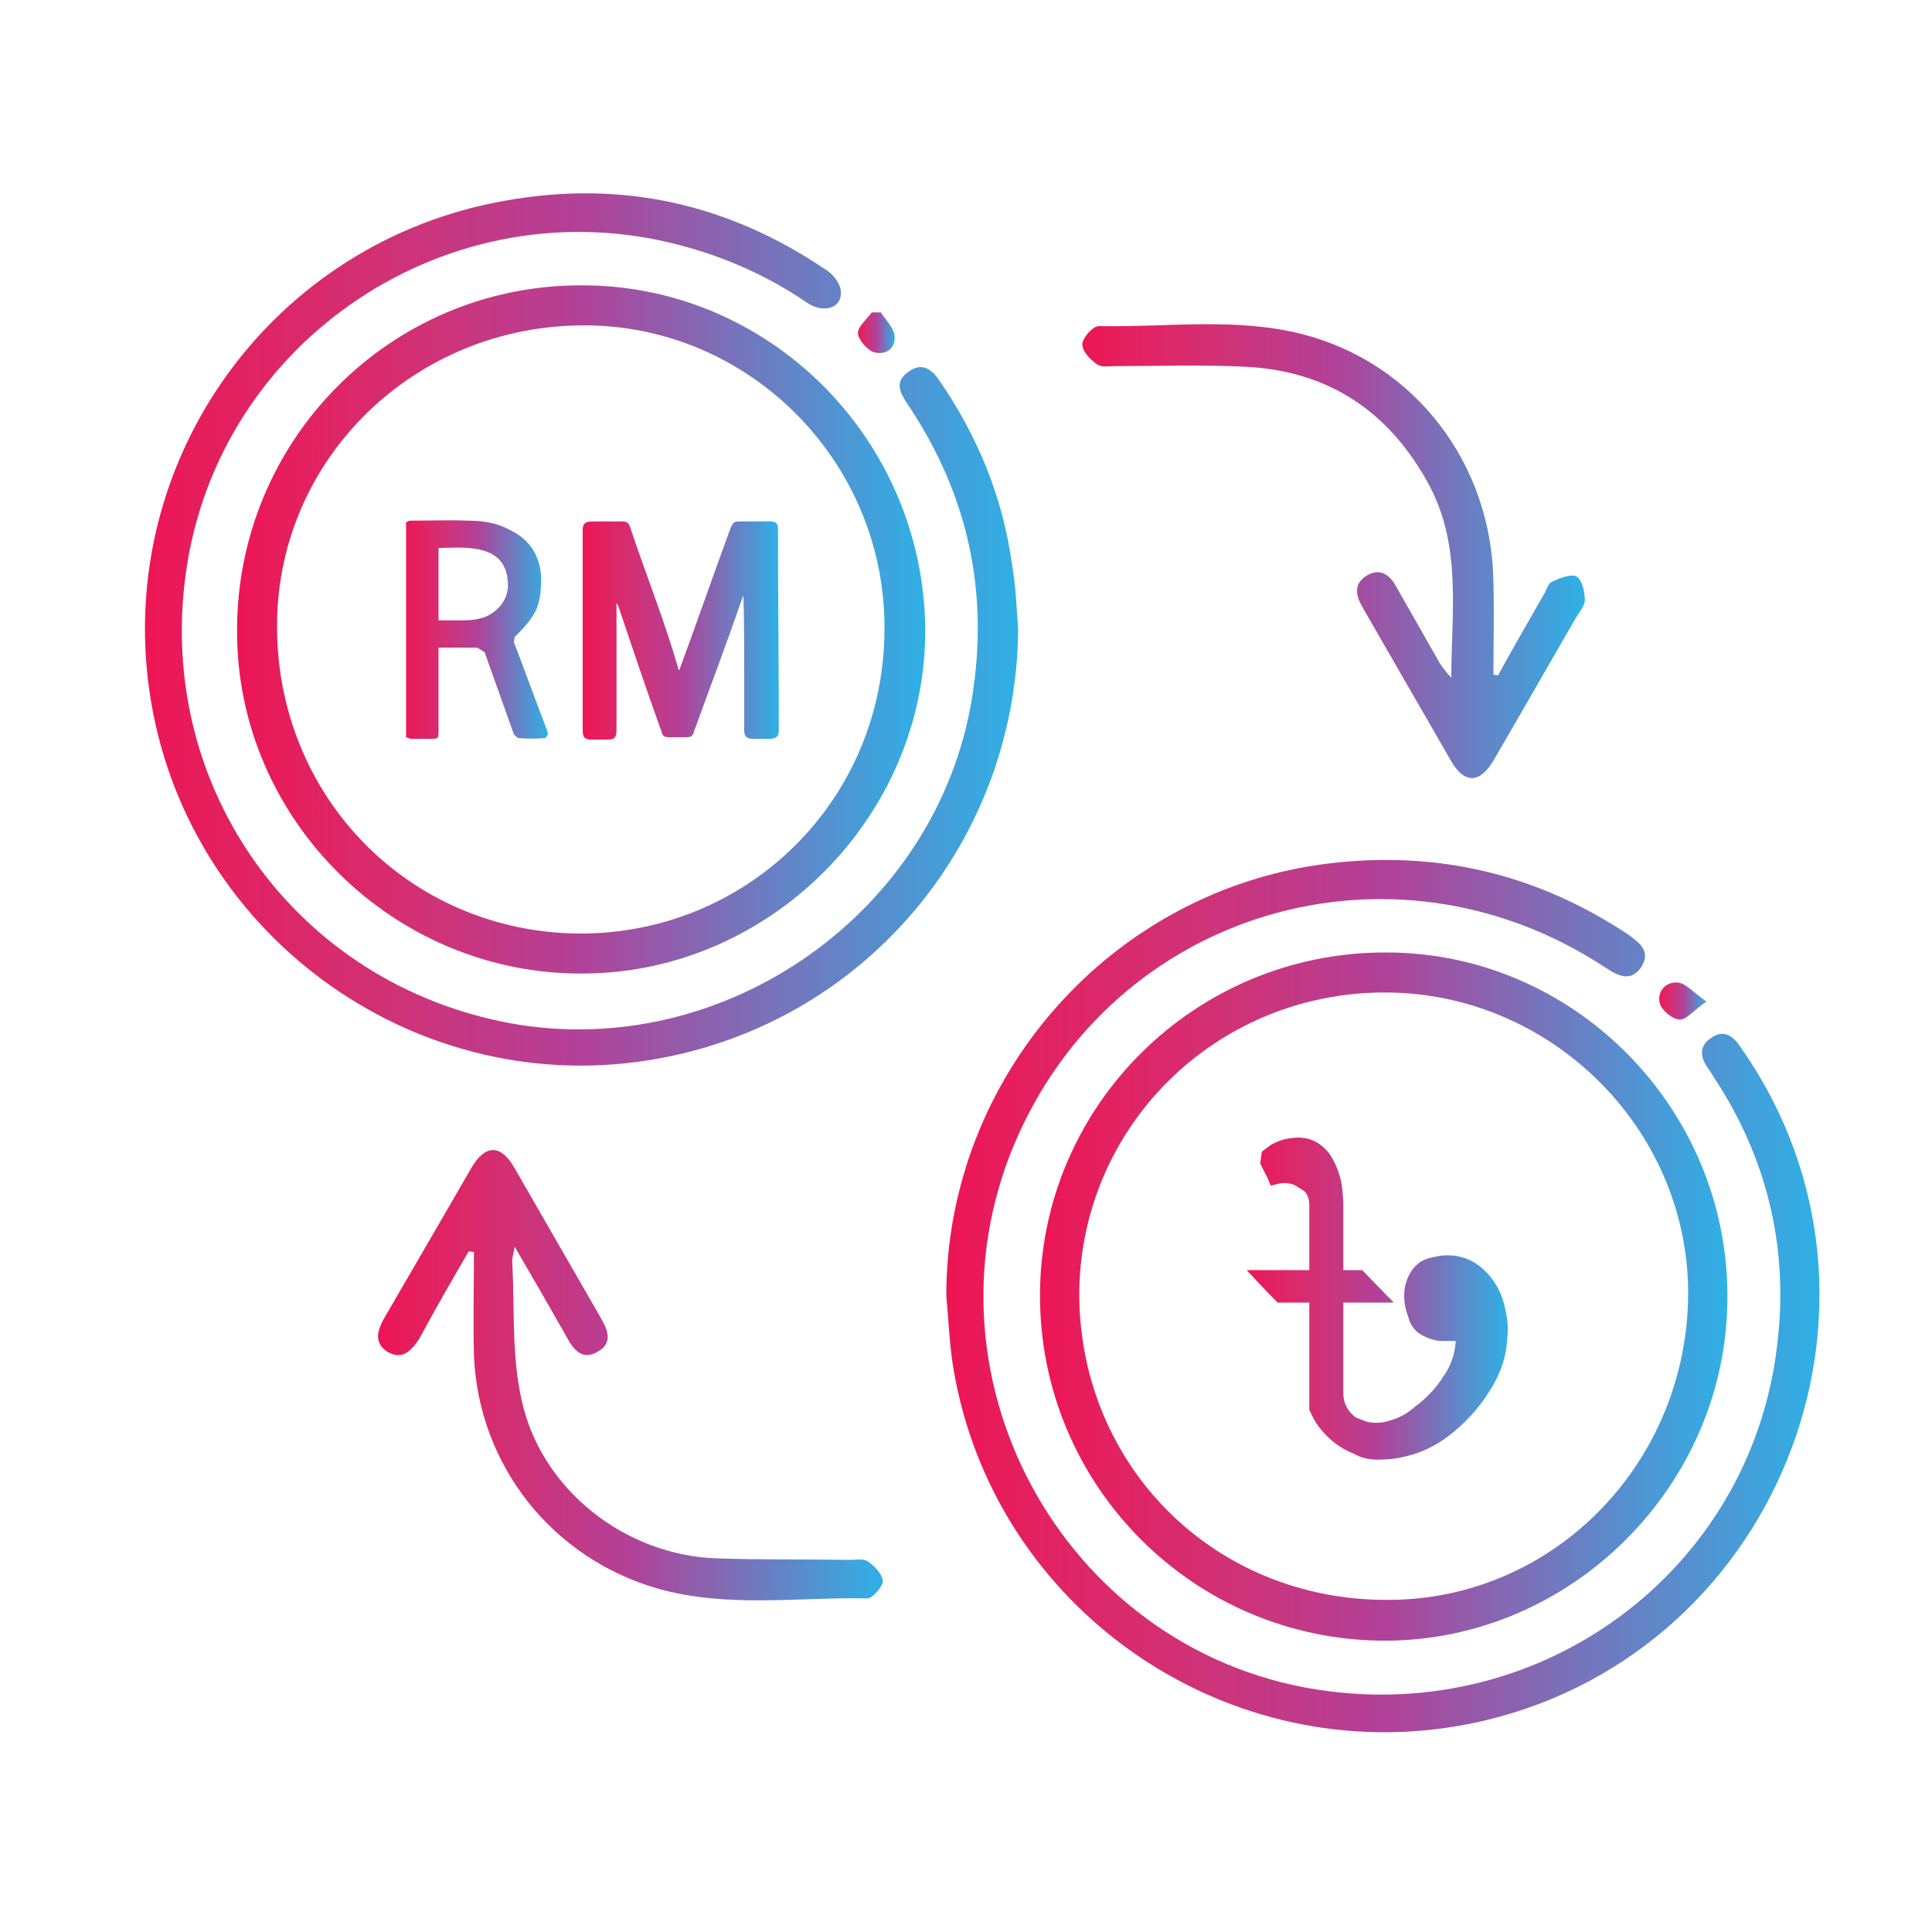 <?xml version="1.0" encoding="UTF-8"?>
<svg xmlns="http://www.w3.org/2000/svg" xmlns:xlink="http://www.w3.org/1999/xlink" width="40px" height="40px" viewBox="0 0 10 10" version="1.1">
<defs>
<linearGradient id="linear0" gradientUnits="userSpaceOnUse" x1="19.6" y1="26.842" x2="37.673" y2="26.842" gradientTransform="matrix(0.25,0,0,0.25,0,0)">
<stop offset="0" style="stop-color:rgb(92.941%,8.235%,33.725%);stop-opacity:1;"/>
<stop offset="0.089" style="stop-color:rgb(89.412%,12.549%,37.255%);stop-opacity:1;"/>
<stop offset="0.271" style="stop-color:rgb(81.961%,19.216%,45.882%);stop-opacity:1;"/>
<stop offset="0.5" style="stop-color:rgb(69.804%,25.49%,59.608%);stop-opacity:1;"/>
<stop offset="1" style="stop-color:rgb(18.039%,69.412%,90.196%);stop-opacity:1;"/>
</linearGradient>
<linearGradient id="linear1" gradientUnits="userSpaceOnUse" x1="3" y1="13.035" x2="21.08" y2="13.035" gradientTransform="matrix(0.25,0,0,0.25,0,0)">
<stop offset="0" style="stop-color:rgb(92.941%,8.235%,33.725%);stop-opacity:1;"/>
<stop offset="0.089" style="stop-color:rgb(89.412%,12.549%,37.255%);stop-opacity:1;"/>
<stop offset="0.271" style="stop-color:rgb(81.961%,19.216%,45.882%);stop-opacity:1;"/>
<stop offset="0.5" style="stop-color:rgb(69.804%,25.49%,59.608%);stop-opacity:1;"/>
<stop offset="1" style="stop-color:rgb(18.039%,69.412%,90.196%);stop-opacity:1;"/>
</linearGradient>
<linearGradient id="linear2" gradientUnits="userSpaceOnUse" x1="4.9" y1="13.028" x2="19.15" y2="13.028" gradientTransform="matrix(0.25,0,0,0.25,0,0)">
<stop offset="0" style="stop-color:rgb(92.941%,8.235%,33.725%);stop-opacity:1;"/>
<stop offset="0.089" style="stop-color:rgb(89.412%,12.549%,37.255%);stop-opacity:1;"/>
<stop offset="0.271" style="stop-color:rgb(81.961%,19.216%,45.882%);stop-opacity:1;"/>
<stop offset="0.5" style="stop-color:rgb(69.804%,25.49%,59.608%);stop-opacity:1;"/>
<stop offset="1" style="stop-color:rgb(18.039%,69.412%,90.196%);stop-opacity:1;"/>
</linearGradient>
<linearGradient id="linear3" gradientUnits="userSpaceOnUse" x1="21.53" y1="26.838" x2="35.77" y2="26.838" gradientTransform="matrix(0.25,0,0,0.25,0,0)">
<stop offset="0" style="stop-color:rgb(92.941%,8.235%,33.725%);stop-opacity:1;"/>
<stop offset="0.089" style="stop-color:rgb(89.412%,12.549%,37.255%);stop-opacity:1;"/>
<stop offset="0.271" style="stop-color:rgb(81.961%,19.216%,45.882%);stop-opacity:1;"/>
<stop offset="0.5" style="stop-color:rgb(69.804%,25.49%,59.608%);stop-opacity:1;"/>
<stop offset="1" style="stop-color:rgb(18.039%,69.412%,90.196%);stop-opacity:1;"/>
</linearGradient>
<linearGradient id="linear4" gradientUnits="userSpaceOnUse" x1="22.409" y1="11.429" x2="32.81" y2="11.429" gradientTransform="matrix(0.25,0,0,0.25,0,0)">
<stop offset="0" style="stop-color:rgb(92.941%,8.235%,33.725%);stop-opacity:1;"/>
<stop offset="0.089" style="stop-color:rgb(89.412%,12.549%,37.255%);stop-opacity:1;"/>
<stop offset="0.271" style="stop-color:rgb(81.961%,19.216%,45.882%);stop-opacity:1;"/>
<stop offset="0.5" style="stop-color:rgb(69.804%,25.49%,59.608%);stop-opacity:1;"/>
<stop offset="1" style="stop-color:rgb(18.039%,69.412%,90.196%);stop-opacity:1;"/>
</linearGradient>
<linearGradient id="linear5" gradientUnits="userSpaceOnUse" x1="7.828" y1="28.476" x2="18.28" y2="28.476" gradientTransform="matrix(0.25,0,0,0.25,0,0)">
<stop offset="0" style="stop-color:rgb(92.941%,8.235%,33.725%);stop-opacity:1;"/>
<stop offset="0.089" style="stop-color:rgb(89.412%,12.549%,37.255%);stop-opacity:1;"/>
<stop offset="0.271" style="stop-color:rgb(81.961%,19.216%,45.882%);stop-opacity:1;"/>
<stop offset="0.5" style="stop-color:rgb(69.804%,25.49%,59.608%);stop-opacity:1;"/>
<stop offset="1" style="stop-color:rgb(18.039%,69.412%,90.196%);stop-opacity:1;"/>
</linearGradient>
<linearGradient id="linear6" gradientUnits="userSpaceOnUse" x1="34.352" y1="20.728" x2="35.33" y2="20.728" gradientTransform="matrix(0.25,0,0,0.25,0,0)">
<stop offset="0" style="stop-color:rgb(92.941%,8.235%,33.725%);stop-opacity:1;"/>
<stop offset="0.089" style="stop-color:rgb(89.412%,12.549%,37.255%);stop-opacity:1;"/>
<stop offset="0.271" style="stop-color:rgb(81.961%,19.216%,45.882%);stop-opacity:1;"/>
<stop offset="0.5" style="stop-color:rgb(69.804%,25.49%,59.608%);stop-opacity:1;"/>
<stop offset="1" style="stop-color:rgb(18.039%,69.412%,90.196%);stop-opacity:1;"/>
</linearGradient>
<linearGradient id="linear7" gradientUnits="userSpaceOnUse" x1="17.759" y1="6.884" x2="18.525" y2="6.884" gradientTransform="matrix(0.25,0,0,0.25,0,0)">
<stop offset="0" style="stop-color:rgb(92.941%,8.235%,33.725%);stop-opacity:1;"/>
<stop offset="0.089" style="stop-color:rgb(89.412%,12.549%,37.255%);stop-opacity:1;"/>
<stop offset="0.271" style="stop-color:rgb(81.961%,19.216%,45.882%);stop-opacity:1;"/>
<stop offset="0.5" style="stop-color:rgb(69.804%,25.49%,59.608%);stop-opacity:1;"/>
<stop offset="1" style="stop-color:rgb(18.039%,69.412%,90.196%);stop-opacity:1;"/>
</linearGradient>
<linearGradient id="linear8" gradientUnits="userSpaceOnUse" x1="8.4" y1="13.034" x2="11.35" y2="13.034" gradientTransform="matrix(0.25,0,0,0.25,0,0)">
<stop offset="0" style="stop-color:rgb(92.941%,8.235%,33.725%);stop-opacity:1;"/>
<stop offset="0.089" style="stop-color:rgb(89.412%,12.549%,37.255%);stop-opacity:1;"/>
<stop offset="0.271" style="stop-color:rgb(81.961%,19.216%,45.882%);stop-opacity:1;"/>
<stop offset="0.5" style="stop-color:rgb(69.804%,25.49%,59.608%);stop-opacity:1;"/>
<stop offset="1" style="stop-color:rgb(18.039%,69.412%,90.196%);stop-opacity:1;"/>
</linearGradient>
<linearGradient id="linear9" gradientUnits="userSpaceOnUse" x1="12.06" y1="13.045" x2="16.12" y2="13.045" gradientTransform="matrix(0.25,0,0,0.25,0,0)">
<stop offset="0" style="stop-color:rgb(92.941%,8.235%,33.725%);stop-opacity:1;"/>
<stop offset="0.089" style="stop-color:rgb(89.412%,12.549%,37.255%);stop-opacity:1;"/>
<stop offset="0.271" style="stop-color:rgb(81.961%,19.216%,45.882%);stop-opacity:1;"/>
<stop offset="0.5" style="stop-color:rgb(69.804%,25.49%,59.608%);stop-opacity:1;"/>
<stop offset="1" style="stop-color:rgb(18.039%,69.412%,90.196%);stop-opacity:1;"/>
</linearGradient>
<linearGradient id="linear10" gradientUnits="userSpaceOnUse" x1="25.8" y1="26.879" x2="31.217" y2="26.879" gradientTransform="matrix(0.25,0,0,0.25,0,0)">
<stop offset="0" style="stop-color:rgb(92.941%,8.235%,33.725%);stop-opacity:1;"/>
<stop offset="0.089" style="stop-color:rgb(89.412%,12.549%,37.255%);stop-opacity:1;"/>
<stop offset="0.271" style="stop-color:rgb(81.961%,19.216%,45.882%);stop-opacity:1;"/>
<stop offset="0.5" style="stop-color:rgb(69.804%,25.49%,59.608%);stop-opacity:1;"/>
<stop offset="1" style="stop-color:rgb(18.039%,69.412%,90.196%);stop-opacity:1;"/>
</linearGradient>
</defs>
<g id="surface1">
<path style=" stroke:none;fill-rule:nonzero;fill:url(#linear0);" d="M 9.016 5.43 C 8.977 5.367 8.926 5.324 8.859 5.371 C 8.789 5.414 8.801 5.48 8.848 5.539 L 8.875 5.582 C 9.141 5.988 9.254 6.441 9.203 6.922 C 9.09 8.082 8.043 8.902 6.879 8.754 C 5.543 8.586 4.727 7.164 5.25 5.922 C 5.758 4.715 7.207 4.281 8.309 5.008 C 8.375 5.051 8.441 5.086 8.496 5.004 C 8.547 4.922 8.484 4.879 8.426 4.836 C 7.953 4.523 7.441 4.402 6.879 4.469 C 5.754 4.605 4.898 5.574 4.898 6.707 C 4.91 6.832 4.914 6.957 4.934 7.078 C 5.141 8.332 6.359 9.172 7.609 8.922 C 9.191 8.602 9.938 6.754 9.016 5.43 Z M 9.016 5.43 "/>
<path style=" stroke:none;fill-rule:nonzero;fill:url(#linear1);" d="M 5.238 2.922 C 5.191 2.574 5.059 2.254 4.859 1.965 C 4.816 1.902 4.762 1.875 4.695 1.93 C 4.629 1.98 4.66 2.035 4.699 2.094 C 5.008 2.555 5.121 3.059 5.031 3.613 C 4.852 4.719 3.754 5.496 2.645 5.297 C 1.539 5.094 0.809 4.086 0.961 2.973 C 1.125 1.754 2.336 0.953 3.523 1.27 C 3.758 1.332 3.977 1.43 4.176 1.566 C 4.262 1.625 4.359 1.594 4.352 1.512 C 4.352 1.469 4.312 1.418 4.273 1.395 C 3.77 1.055 3.219 0.93 2.613 1.039 C 1.414 1.25 0.602 2.371 0.773 3.574 C 0.949 4.816 2.121 5.684 3.355 5.488 C 4.453 5.316 5.258 4.379 5.27 3.262 C 5.262 3.148 5.258 3.031 5.238 2.922 Z M 5.238 2.922 "/>
<path style=" stroke:none;fill-rule:nonzero;fill:url(#linear2);" d="M 3 1.477 C 2.016 1.48 1.223 2.281 1.227 3.27 C 1.227 4.242 2.039 5.047 3.02 5.039 C 3.988 5.035 4.793 4.223 4.789 3.258 C 4.781 2.27 3.977 1.469 3 1.477 Z M 2.996 4.832 C 2.113 4.824 1.426 4.117 1.434 3.227 C 1.441 2.367 2.152 1.68 3.031 1.684 C 3.887 1.688 4.586 2.398 4.578 3.262 C 4.574 4.141 3.871 4.836 2.996 4.832 Z M 2.996 4.832 "/>
<path style=" stroke:none;fill-rule:nonzero;fill:url(#linear3);" d="M 7.176 4.93 C 6.191 4.926 5.387 5.719 5.383 6.699 C 5.379 7.688 6.18 8.492 7.168 8.492 C 8.137 8.492 8.941 7.684 8.941 6.715 C 8.945 5.738 8.148 4.93 7.176 4.93 Z M 7.184 8.281 C 6.289 8.285 5.594 7.594 5.586 6.707 C 5.586 5.836 6.289 5.137 7.168 5.137 C 8.023 5.137 8.734 5.836 8.738 6.688 C 8.738 7.566 8.047 8.281 7.184 8.281 Z M 7.184 8.281 "/>
<path style=" stroke:none;fill-rule:nonzero;fill:url(#linear4);" d="M 5.68 1.887 C 5.703 1.902 5.742 1.895 5.773 1.895 C 5.996 1.895 6.219 1.887 6.441 1.898 C 6.883 1.918 7.199 2.137 7.402 2.52 C 7.566 2.836 7.512 3.172 7.512 3.508 C 7.488 3.484 7.469 3.457 7.453 3.434 C 7.375 3.297 7.297 3.16 7.219 3.023 C 7.188 2.973 7.141 2.941 7.078 2.977 C 7.016 3.012 7.012 3.066 7.043 3.125 L 7.062 3.16 C 7.211 3.418 7.359 3.676 7.508 3.934 C 7.578 4.059 7.66 4.059 7.734 3.93 C 7.875 3.688 8.016 3.441 8.156 3.199 C 8.172 3.172 8.203 3.137 8.203 3.105 C 8.203 3.062 8.188 3 8.16 2.984 C 8.129 2.969 8.074 2.992 8.031 3.012 C 8.012 3.02 8.004 3.059 7.988 3.082 C 7.91 3.219 7.828 3.359 7.754 3.496 L 7.73 3.492 C 7.73 3.332 7.734 3.172 7.73 3.016 C 7.723 2.402 7.324 1.879 6.742 1.73 C 6.395 1.641 6.039 1.695 5.688 1.688 C 5.656 1.688 5.605 1.746 5.602 1.781 C 5.602 1.82 5.645 1.863 5.68 1.887 Z M 5.68 1.887 "/>
<path style=" stroke:none;fill-rule:nonzero;fill:url(#linear5);" d="M 4.492 8.082 C 4.469 8.066 4.43 8.074 4.398 8.074 C 4.168 8.07 3.941 8.074 3.711 8.066 C 3.234 8.051 2.797 7.707 2.699 7.242 C 2.648 7.016 2.664 6.773 2.652 6.543 C 2.648 6.52 2.656 6.496 2.664 6.453 C 2.762 6.621 2.848 6.77 2.934 6.922 C 2.969 6.988 3.016 7.043 3.094 6.996 C 3.172 6.953 3.148 6.887 3.109 6.82 C 2.961 6.562 2.812 6.305 2.664 6.047 C 2.594 5.922 2.512 5.922 2.441 6.043 C 2.289 6.305 2.141 6.562 1.988 6.824 C 1.953 6.887 1.934 6.949 2.004 6.996 C 2.082 7.043 2.129 6.992 2.172 6.926 C 2.254 6.773 2.34 6.625 2.426 6.477 L 2.453 6.48 C 2.453 6.656 2.449 6.836 2.453 7.016 C 2.477 7.586 2.859 8.066 3.406 8.223 C 3.766 8.324 4.129 8.266 4.492 8.273 C 4.516 8.273 4.57 8.211 4.57 8.184 C 4.566 8.148 4.527 8.105 4.492 8.082 Z M 4.492 8.082 "/>
<path style=" stroke:none;fill-rule:nonzero;fill:url(#linear6);" d="M 8.691 5.277 C 8.727 5.281 8.766 5.23 8.832 5.184 C 8.766 5.137 8.73 5.094 8.688 5.086 C 8.625 5.078 8.578 5.129 8.59 5.188 C 8.598 5.227 8.652 5.273 8.691 5.277 Z M 8.691 5.277 "/>
<path style=" stroke:none;fill-rule:nonzero;fill:url(#linear7);" d="M 4.527 1.824 C 4.59 1.84 4.641 1.797 4.629 1.73 C 4.621 1.691 4.582 1.652 4.559 1.617 L 4.512 1.617 C 4.488 1.652 4.438 1.691 4.441 1.727 C 4.445 1.762 4.492 1.816 4.527 1.824 Z M 4.527 1.824 "/>
<path style=" stroke:none;fill-rule:nonzero;fill:url(#linear8);" d="M 2.66 3.324 L 2.664 3.297 C 2.695 3.266 2.727 3.234 2.75 3.199 C 2.797 3.137 2.801 3.059 2.801 2.984 C 2.793 2.871 2.738 2.789 2.637 2.742 C 2.574 2.707 2.5 2.695 2.426 2.695 C 2.328 2.691 2.227 2.695 2.121 2.695 L 2.102 2.703 C 2.102 3.074 2.102 3.445 2.102 3.816 L 2.125 3.824 C 2.164 3.824 2.199 3.824 2.238 3.824 C 2.266 3.824 2.27 3.82 2.27 3.789 C 2.27 3.648 2.27 3.512 2.27 3.371 L 2.27 3.352 C 2.336 3.352 2.402 3.352 2.469 3.352 L 2.508 3.375 C 2.559 3.52 2.609 3.656 2.66 3.801 L 2.68 3.82 C 2.727 3.824 2.773 3.824 2.824 3.82 L 2.836 3.801 L 2.832 3.781 C 2.773 3.629 2.719 3.477 2.66 3.324 Z M 2.516 3.191 C 2.477 3.207 2.434 3.211 2.395 3.211 C 2.352 3.211 2.312 3.211 2.27 3.211 C 2.27 3.086 2.27 2.961 2.27 2.836 L 2.273 2.836 C 2.348 2.836 2.422 2.828 2.496 2.848 C 2.582 2.871 2.625 2.926 2.629 3.02 C 2.633 3.094 2.586 3.16 2.516 3.191 Z M 2.516 3.191 "/>
<path style=" stroke:none;fill-rule:nonzero;fill:url(#linear9);" d="M 3.984 2.699 C 3.934 2.699 3.887 2.699 3.836 2.699 C 3.801 2.699 3.797 2.699 3.781 2.734 C 3.691 2.98 3.605 3.227 3.516 3.469 L 3.512 3.465 C 3.441 3.215 3.344 2.977 3.262 2.73 C 3.254 2.707 3.246 2.699 3.219 2.699 C 3.164 2.699 3.113 2.699 3.066 2.699 C 3.027 2.699 3.016 2.711 3.016 2.746 C 3.016 2.867 3.016 2.992 3.016 3.113 C 3.016 3.336 3.016 3.559 3.016 3.781 C 3.016 3.816 3.027 3.828 3.059 3.828 C 3.09 3.828 3.117 3.828 3.148 3.828 C 3.18 3.828 3.191 3.816 3.191 3.781 C 3.191 3.566 3.191 3.355 3.191 3.141 L 3.191 3.121 L 3.199 3.133 C 3.273 3.352 3.344 3.566 3.422 3.781 C 3.43 3.812 3.438 3.816 3.469 3.816 C 3.496 3.816 3.52 3.816 3.547 3.816 C 3.578 3.816 3.586 3.812 3.594 3.781 C 3.676 3.555 3.762 3.328 3.84 3.102 L 3.848 3.082 C 3.852 3.215 3.852 3.344 3.852 3.477 C 3.852 3.574 3.852 3.68 3.852 3.777 C 3.852 3.812 3.863 3.824 3.898 3.824 C 3.926 3.824 3.953 3.824 3.984 3.824 C 4.016 3.824 4.031 3.812 4.031 3.781 C 4.031 3.434 4.027 3.086 4.027 2.742 C 4.027 2.707 4.016 2.699 3.984 2.699 Z M 3.984 2.699 "/>
<path style=" stroke:none;fill-rule:nonzero;fill:url(#linear10);" d="M 7.66 6.555 C 7.621 6.523 7.578 6.508 7.535 6.5 C 7.5 6.496 7.469 6.496 7.434 6.504 C 7.406 6.508 7.379 6.516 7.352 6.531 C 7.309 6.562 7.285 6.605 7.273 6.656 C 7.262 6.711 7.27 6.766 7.289 6.816 C 7.301 6.863 7.328 6.898 7.375 6.918 C 7.398 6.93 7.426 6.938 7.453 6.941 L 7.535 6.941 L 7.531 6.977 C 7.523 7.027 7.504 7.078 7.473 7.121 C 7.434 7.184 7.383 7.238 7.324 7.281 C 7.285 7.316 7.242 7.34 7.195 7.352 C 7.156 7.367 7.113 7.367 7.074 7.359 L 7.016 7.336 C 6.977 7.305 6.953 7.266 6.953 7.211 C 6.953 7.059 6.953 6.902 6.953 6.746 L 6.953 6.742 C 7.039 6.742 7.125 6.742 7.211 6.742 L 7.211 6.738 C 7.156 6.684 7.105 6.629 7.051 6.574 L 7.047 6.574 C 7.016 6.574 6.988 6.574 6.961 6.574 L 6.953 6.574 L 6.953 6.566 C 6.953 6.457 6.953 6.348 6.953 6.238 C 6.953 6.203 6.949 6.168 6.945 6.133 C 6.934 6.074 6.914 6.02 6.879 5.969 C 6.828 5.906 6.766 5.879 6.684 5.891 C 6.648 5.895 6.613 5.906 6.578 5.926 L 6.531 5.961 L 6.523 6.023 C 6.535 6.047 6.547 6.07 6.559 6.094 L 6.578 6.137 L 6.609 6.129 C 6.637 6.121 6.668 6.121 6.699 6.133 L 6.75 6.164 C 6.77 6.184 6.777 6.211 6.777 6.242 C 6.777 6.352 6.777 6.457 6.777 6.566 L 6.777 6.574 C 6.668 6.574 6.559 6.574 6.449 6.574 L 6.453 6.574 C 6.504 6.629 6.555 6.684 6.609 6.738 L 6.613 6.742 C 6.668 6.742 6.719 6.742 6.77 6.742 L 6.777 6.742 L 6.777 6.746 C 6.777 6.93 6.777 7.105 6.777 7.285 L 6.777 7.297 C 6.789 7.324 6.801 7.348 6.816 7.371 C 6.863 7.438 6.926 7.492 7.004 7.523 C 7.047 7.547 7.086 7.555 7.129 7.555 C 7.176 7.555 7.227 7.551 7.273 7.539 C 7.355 7.52 7.43 7.484 7.496 7.434 C 7.578 7.371 7.648 7.297 7.703 7.211 C 7.762 7.121 7.797 7.031 7.801 6.926 C 7.809 6.871 7.801 6.816 7.789 6.766 C 7.77 6.68 7.727 6.609 7.66 6.555 Z M 7.66 6.555 "/>
</g>
</svg>
